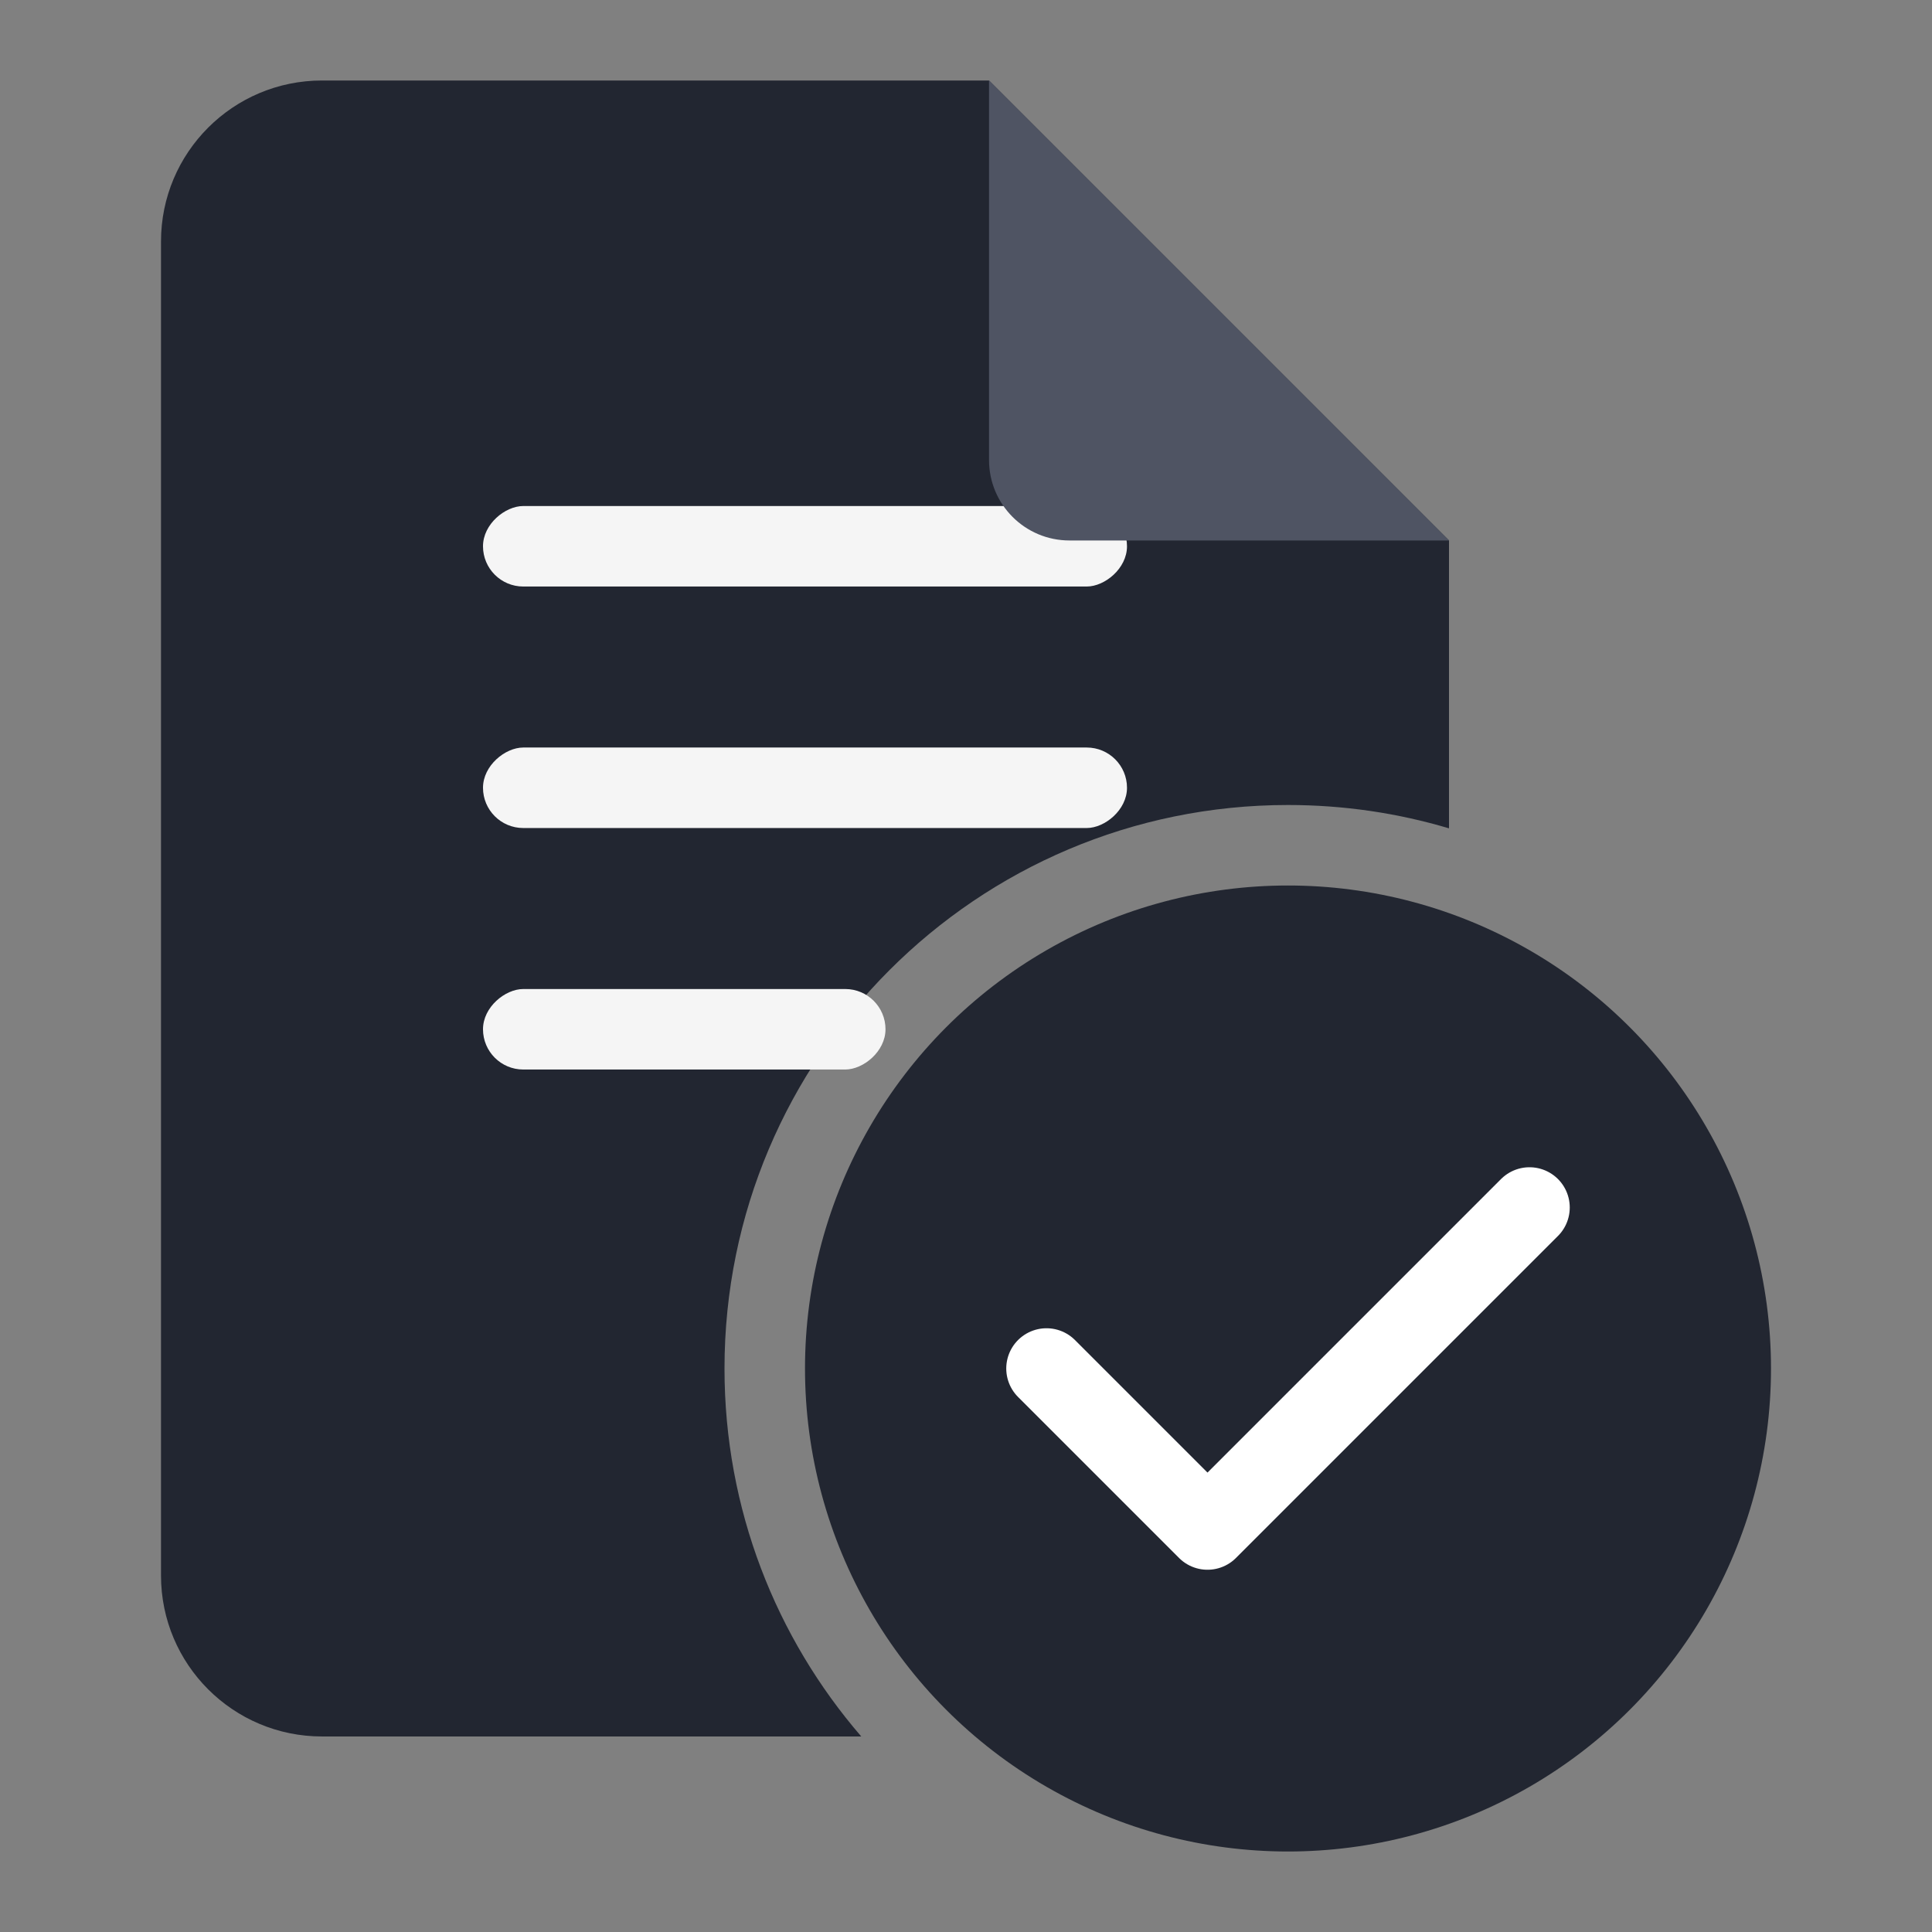 <svg width="24" height="24" viewBox="0 0 24 24" fill="none" xmlns="http://www.w3.org/2000/svg">
<rect x="0" y="0" width="24" height="24" fill="#808080" stroke="none"/>
<path fill-rule="evenodd" clip-rule="evenodd" d="M2 19.571C2 20.676 2.895 21.571 4 21.571H10.699C9.64 20.345 9 18.747 9 17C9 13.134 12.134 10 16 10C16.695 10 17.366 10.101 18 10.29V6.714L12.286 1H4C2.895 1 2 1.895 2 3V19.571Z" fill="#222631"/>
<rect x="14" y="6.286" width="1" height="8" rx="0.5" transform="rotate(90 14 6.286)" fill="#F5F5F5"/>
<rect x="14" y="9.286" width="1" height="8" rx="0.5" transform="rotate(90 14 9.286)" fill="#F5F5F5"/>
<rect x="11" y="12.286" width="1" height="5" rx="0.5" transform="rotate(90 11 12.286)" fill="#F5F5F5"/>
<path d="M12.286 5.714V1L18 6.714H13.286C12.733 6.714 12.286 6.267 12.286 5.714Z" fill="#4F5463"/>
<circle cx="16" cy="17" r="6" fill="#222631"/>
<path d="M13 17L15 19L19 15" stroke="white" stroke-linecap="round" stroke-linejoin="round"/>
</svg>
